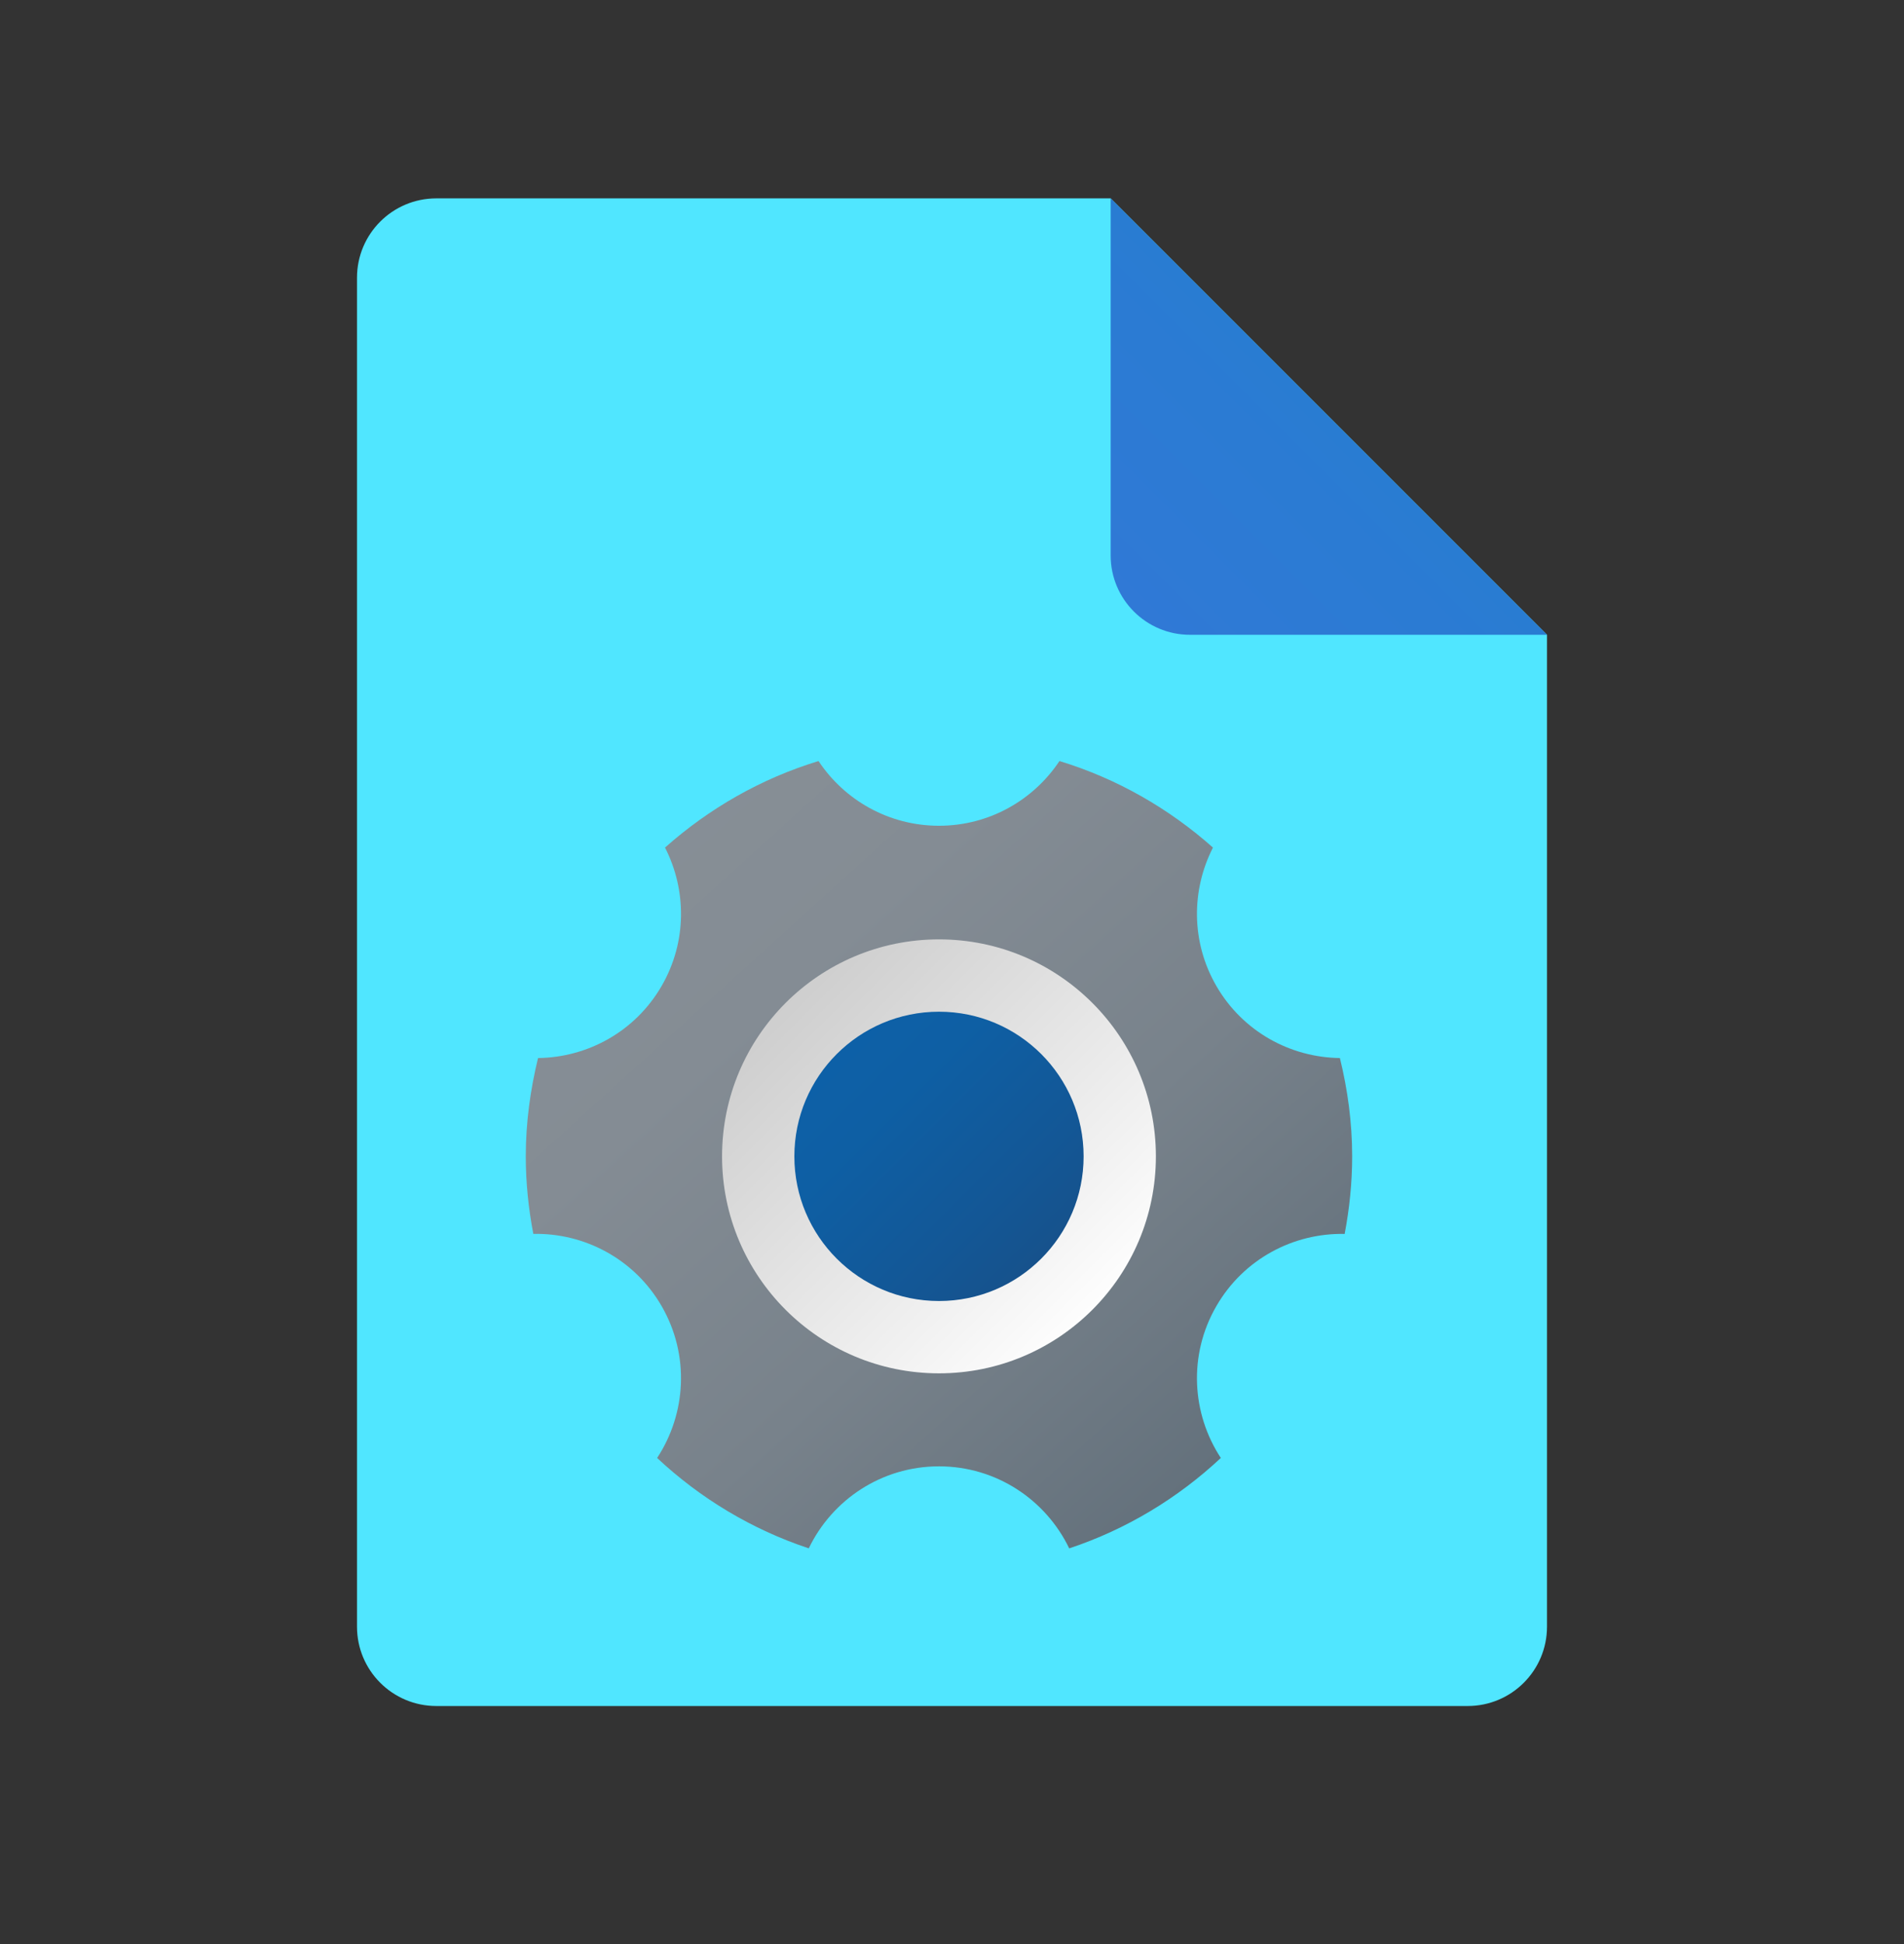 ﻿<?xml version="1.0" encoding="utf-8"?>
<svg width="48px" height="49px" viewBox="0 0 48 49" version="1.1" xmlns:xlink="http://www.w3.org/1999/xlink" xmlns="http://www.w3.org/2000/svg">
	<rect x="0" y="0" width="48" height="49" fill="#333333" stroke="none"/>
	<defs>
		<linearGradient x1="0.048" y1="0.952" x2="0.509" y2="0.491" id="gradient_1">
			<stop offset="0" stop-color="#3079D6" />
			<stop offset="1" stop-color="#297CD2" />
		</linearGradient>
		<linearGradient x1="0.848" y1="0.848" x2="0.147" y2="0.147" id="gradient_2">
			<stop offset="0" stop-color="#FFFFFF" />
			<stop offset="0.242" stop-color="#F2F2F2" />
			<stop offset="1" stop-color="#CCCCCC" />
		</linearGradient>
		<linearGradient x1="0.032" y1="0.032" x2="0.853" y2="0.853" id="gradient_3">
			<stop offset="0" stop-color="#0D61A9" />
			<stop offset="0.363" stop-color="#0E5FA4" />
			<stop offset="0.78" stop-color="#135796" />
			<stop offset="1" stop-color="#16528C" />
		</linearGradient>
		<linearGradient x1="0.033" y1="0.012" x2="0.852" y2="0.872" id="gradient_4">
			<stop offset="0" stop-color="#889097" />
			<stop offset="0.331" stop-color="#848C94" />
			<stop offset="0.669" stop-color="#78828B" />
			<stop offset="1" stop-color="#64717C" />
		</linearGradient>
		<path d="M0 0L48 0L48 48L0 48L0 0Z" id="path_1" />
		<path d="M0 0L25 0L25 25L0 25L0 0Z" id="path_2" />
		<clipPath id="mask_1">
			<use xlink:href="#path_1" />
		</clipPath>
		<clipPath id="mask_2">
			<use xlink:href="#path_2" />
		</clipPath>
	</defs>
	<g id="icons8_file_2">
		<path d="M0 0L48 0L48 48L0 48L0 0Z" id="Background" fill="none" fill-rule="evenodd" stroke="none" />
		<g clip-path="url(#mask_1)">
			<path d="M30 11L30 36C30 37.105 29.105 38 28 38L2 38C0.895 38 0 37.105 0 36L0 2C0 0.895 0.895 0 2 0L19 0L30 11L30 11Z" transform="translate(9 5)" id="Shape" fill="#50E6FF" fill-rule="evenodd" stroke="none" />
			<path d="M0 0L0 9C0 10.105 0.895 11 2 11L11 11L0 0L0 0Z" transform="translate(28 5)" id="Shape" fill="url(#gradient_1)" fill-rule="evenodd" stroke="none" />
		</g>
	</g>
	<g id="icons8_settings_2" transform="translate(11.172 16.646)">
		<path d="M0 0L25 0L25 25L0 25L0 0Z" id="Background" fill="none" fill-rule="evenodd" stroke="none" />
		<g clip-path="url(#mask_2)">
			<path d="M0 5.99C0 2.682 2.682 0 5.99 0C9.298 0 11.979 2.682 11.979 5.99C11.979 9.298 9.298 11.979 5.99 11.979C2.682 11.979 0 9.298 0 5.99Z" transform="translate(6.51 6.51)" id="Circle" fill="url(#gradient_2)" fill-rule="evenodd" stroke="none" />
			<path d="M0 3.646C0 1.632 1.632 0 3.646 0C5.659 0 7.292 1.632 7.292 3.646C7.292 5.659 5.659 7.292 3.646 7.292C1.632 7.292 0 5.659 0 3.646Z" transform="translate(8.854 8.854)" id="Circle" fill="url(#gradient_3)" fill-rule="evenodd" stroke="none" />
			<path d="M20.524 7.486C19.28 7.471 18.076 6.823 17.408 5.667C16.766 4.555 16.779 3.246 17.324 2.181C16.217 1.198 14.906 0.442 13.454 0C12.8 0.983 11.685 1.631 10.417 1.631C9.148 1.631 8.033 0.983 7.38 0C5.928 0.442 4.617 1.198 3.51 2.181C4.055 3.246 4.068 4.555 3.426 5.667C2.758 6.823 1.554 7.471 0.309 7.486C0.115 8.282 0 9.109 0 9.964C0 10.633 0.069 11.284 0.19 11.918C1.476 11.892 2.737 12.547 3.426 13.74C4.138 14.975 4.044 16.451 3.311 17.566C4.395 18.58 5.693 19.366 7.134 19.844C7.722 18.622 8.969 17.777 10.417 17.777C11.864 17.777 13.111 18.622 13.7 19.845C15.141 19.366 16.438 18.58 17.522 17.566C16.79 16.451 16.695 14.975 17.408 13.741C18.096 12.548 19.357 11.892 20.644 11.919C20.764 11.284 20.833 10.633 20.833 9.964C20.833 9.109 20.719 8.282 20.524 7.486L20.524 7.486ZM10.417 15.433C7.396 15.433 4.948 12.984 4.948 9.964C4.948 6.944 7.396 4.495 10.417 4.495C13.437 4.495 15.885 6.944 15.885 9.964C15.885 12.984 13.437 15.433 10.417 15.433L10.417 15.433Z" transform="translate(2.083 2.536)" id="Shape" fill="url(#gradient_4)" fill-rule="evenodd" stroke="none" />
		</g>
	</g>
</svg>